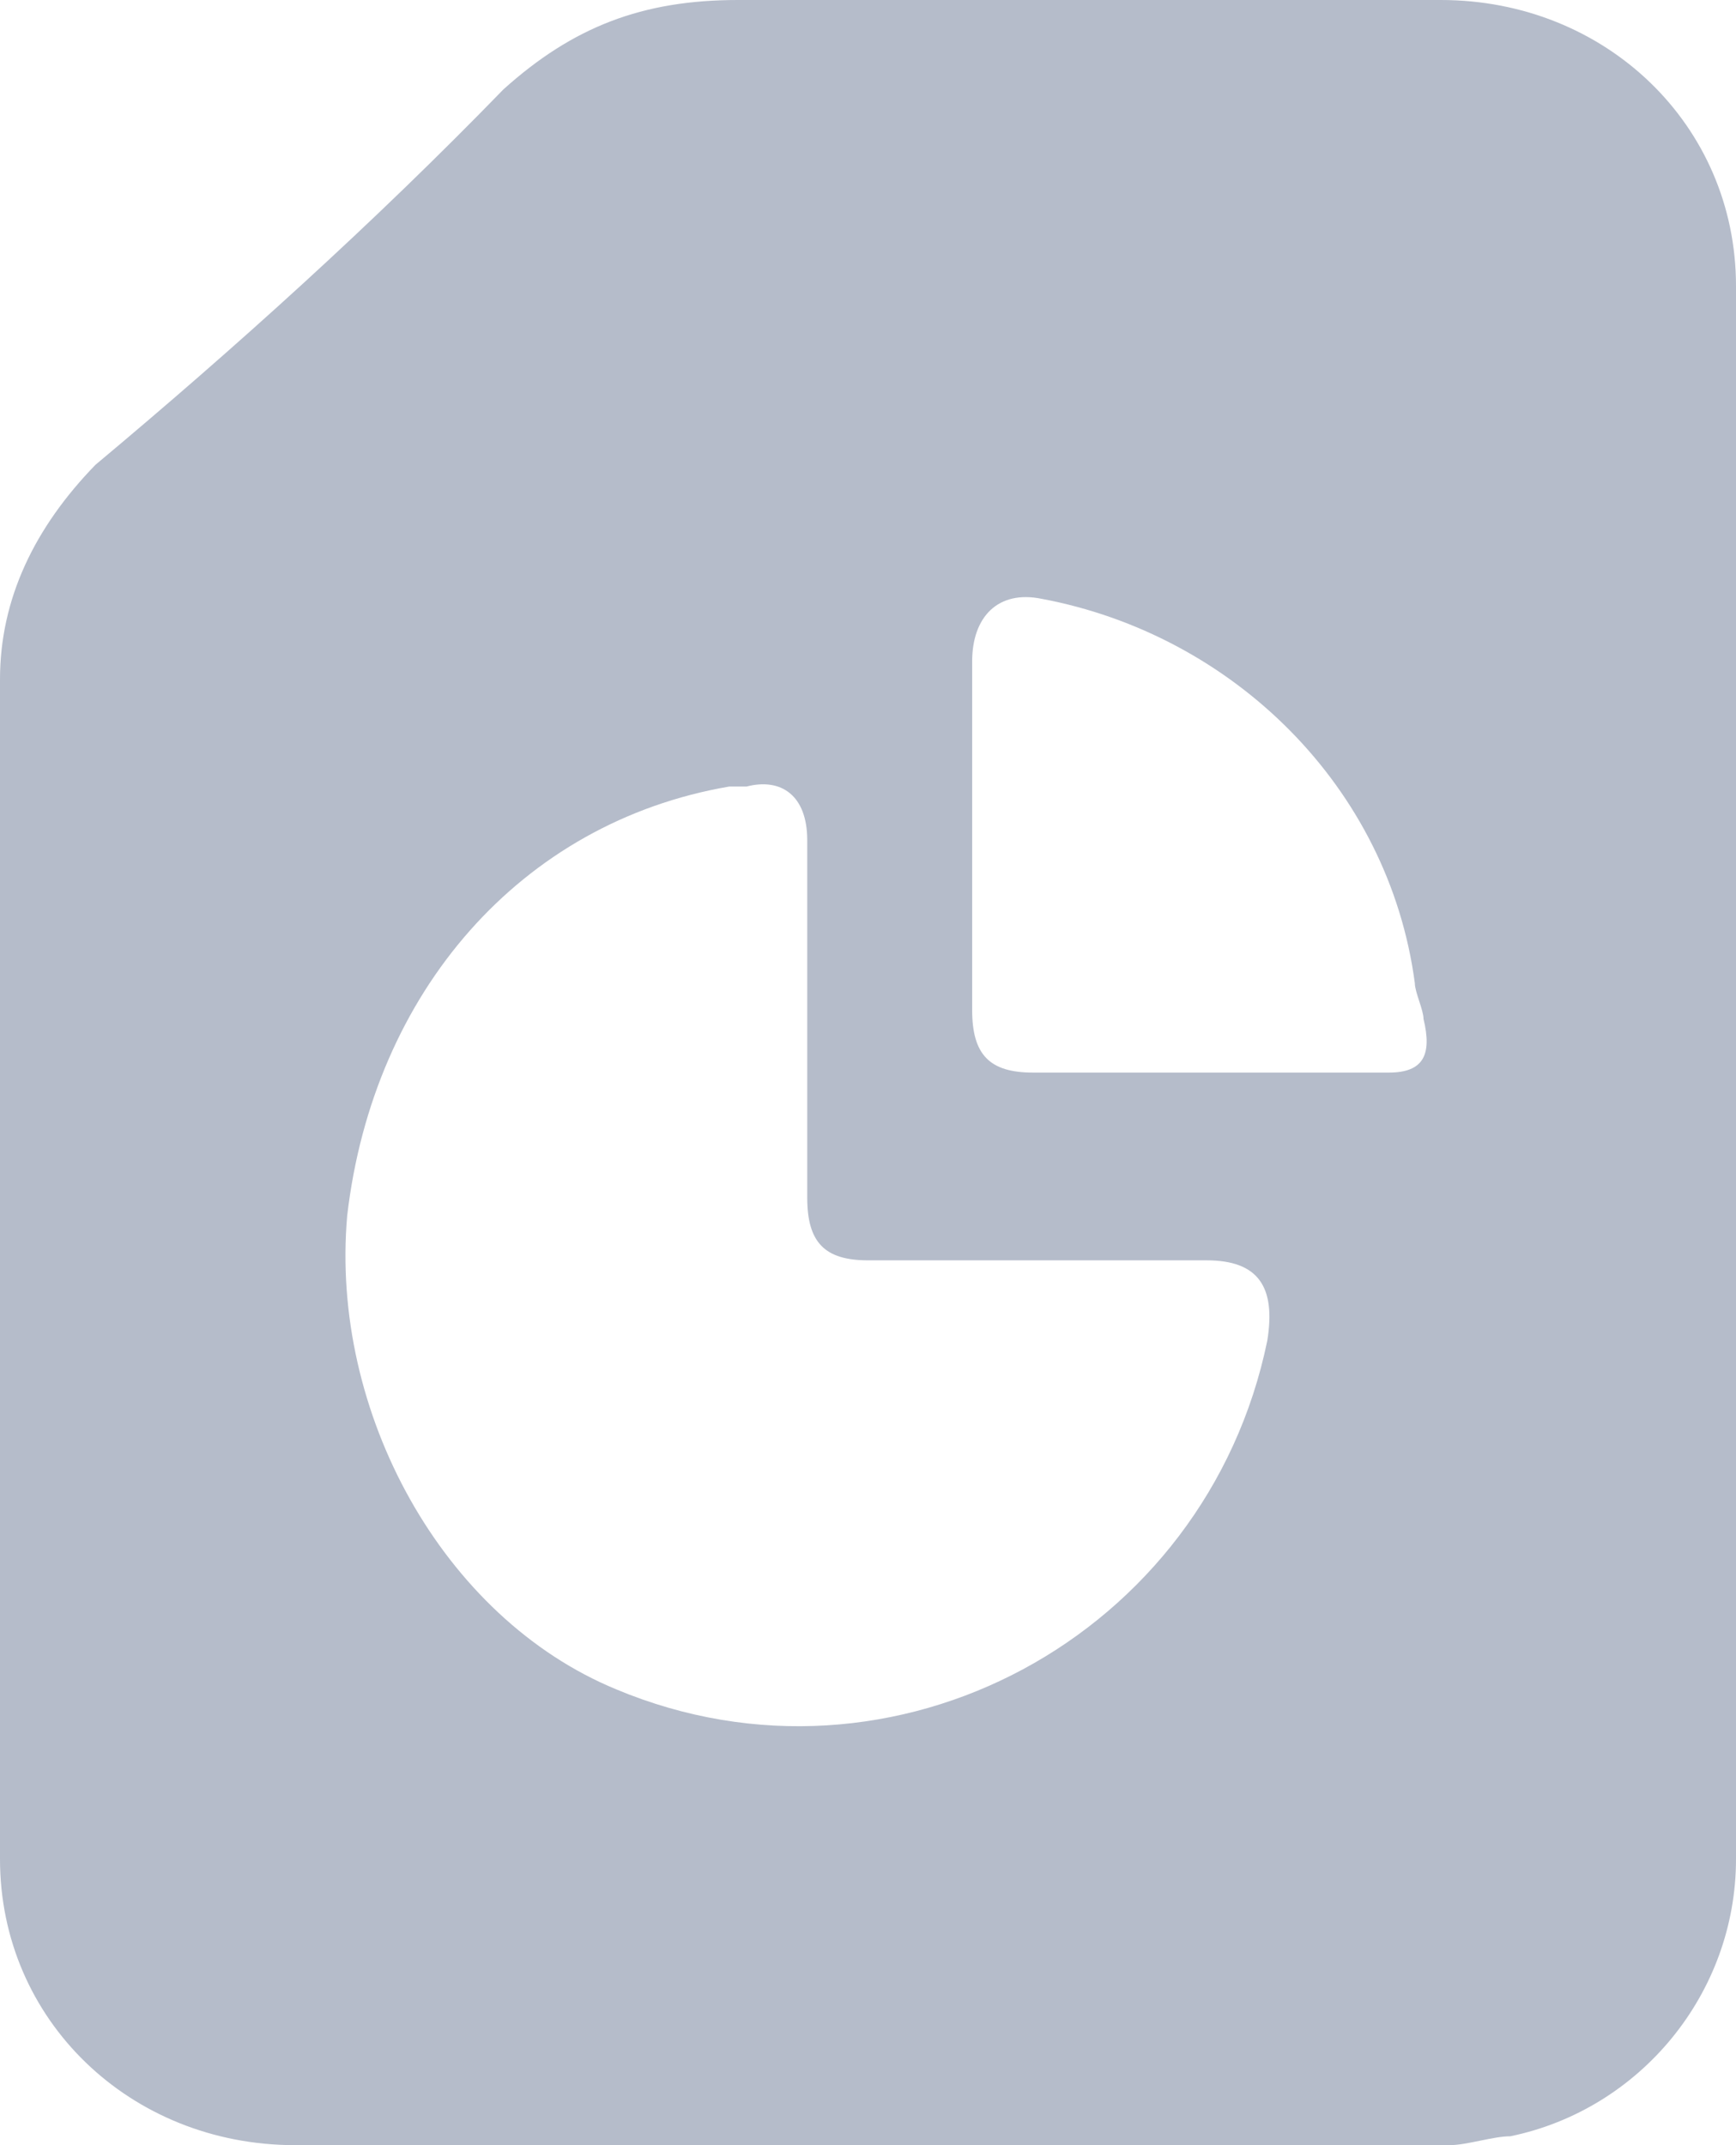 <svg width="17" height="21" viewBox="0 0 17 21" fill="none" xmlns="http://www.w3.org/2000/svg">
<path d="M17 10.5C17 13.037 17 15.662 17 18.2C17 19.512 16.065 20.65 14.79 20.913C14.62 20.913 14.365 21 14.195 21C10.455 21 6.63 21 2.89 21C1.275 21 0 19.775 0 18.2C0 14.35 0 10.5 0 6.65C0 5.862 0.34 5.162 0.935 4.55C2.295 3.413 3.655 2.188 4.93 0.875C5.61 0.263 6.29 0 7.225 0C9.52 0 11.815 0 14.11 0C15.725 0 17 1.225 17 2.8C17 5.337 17 7.962 17 10.5ZM7.905 9.975C7.905 9.362 7.905 8.75 7.905 8.225C7.905 7.787 7.65 7.612 7.31 7.7C7.225 7.7 7.225 7.7 7.14 7.7C5.1 8.05 3.655 9.712 3.4 11.9C3.23 13.825 4.335 15.838 6.035 16.538C8.755 17.675 11.815 16.012 12.41 13.125C12.495 12.6 12.325 12.338 11.815 12.338C10.71 12.338 9.605 12.338 8.5 12.338C8.075 12.338 7.905 12.162 7.905 11.725C7.905 11.113 7.905 10.588 7.905 9.975ZM11.815 10.5C11.9 10.5 11.985 10.5 12.07 10.5C12.58 10.5 13.09 10.5 13.6 10.5C13.94 10.5 14.025 10.325 13.94 9.975C13.94 9.887 13.855 9.712 13.855 9.625C13.6 7.7 12.07 6.212 10.2 5.862C9.775 5.775 9.52 6.037 9.52 6.475C9.52 7.612 9.52 8.75 9.52 9.887C9.52 10.325 9.69 10.5 10.115 10.5C10.71 10.5 11.22 10.5 11.815 10.5Z" fill="#B5BCCA"/>
</svg>
